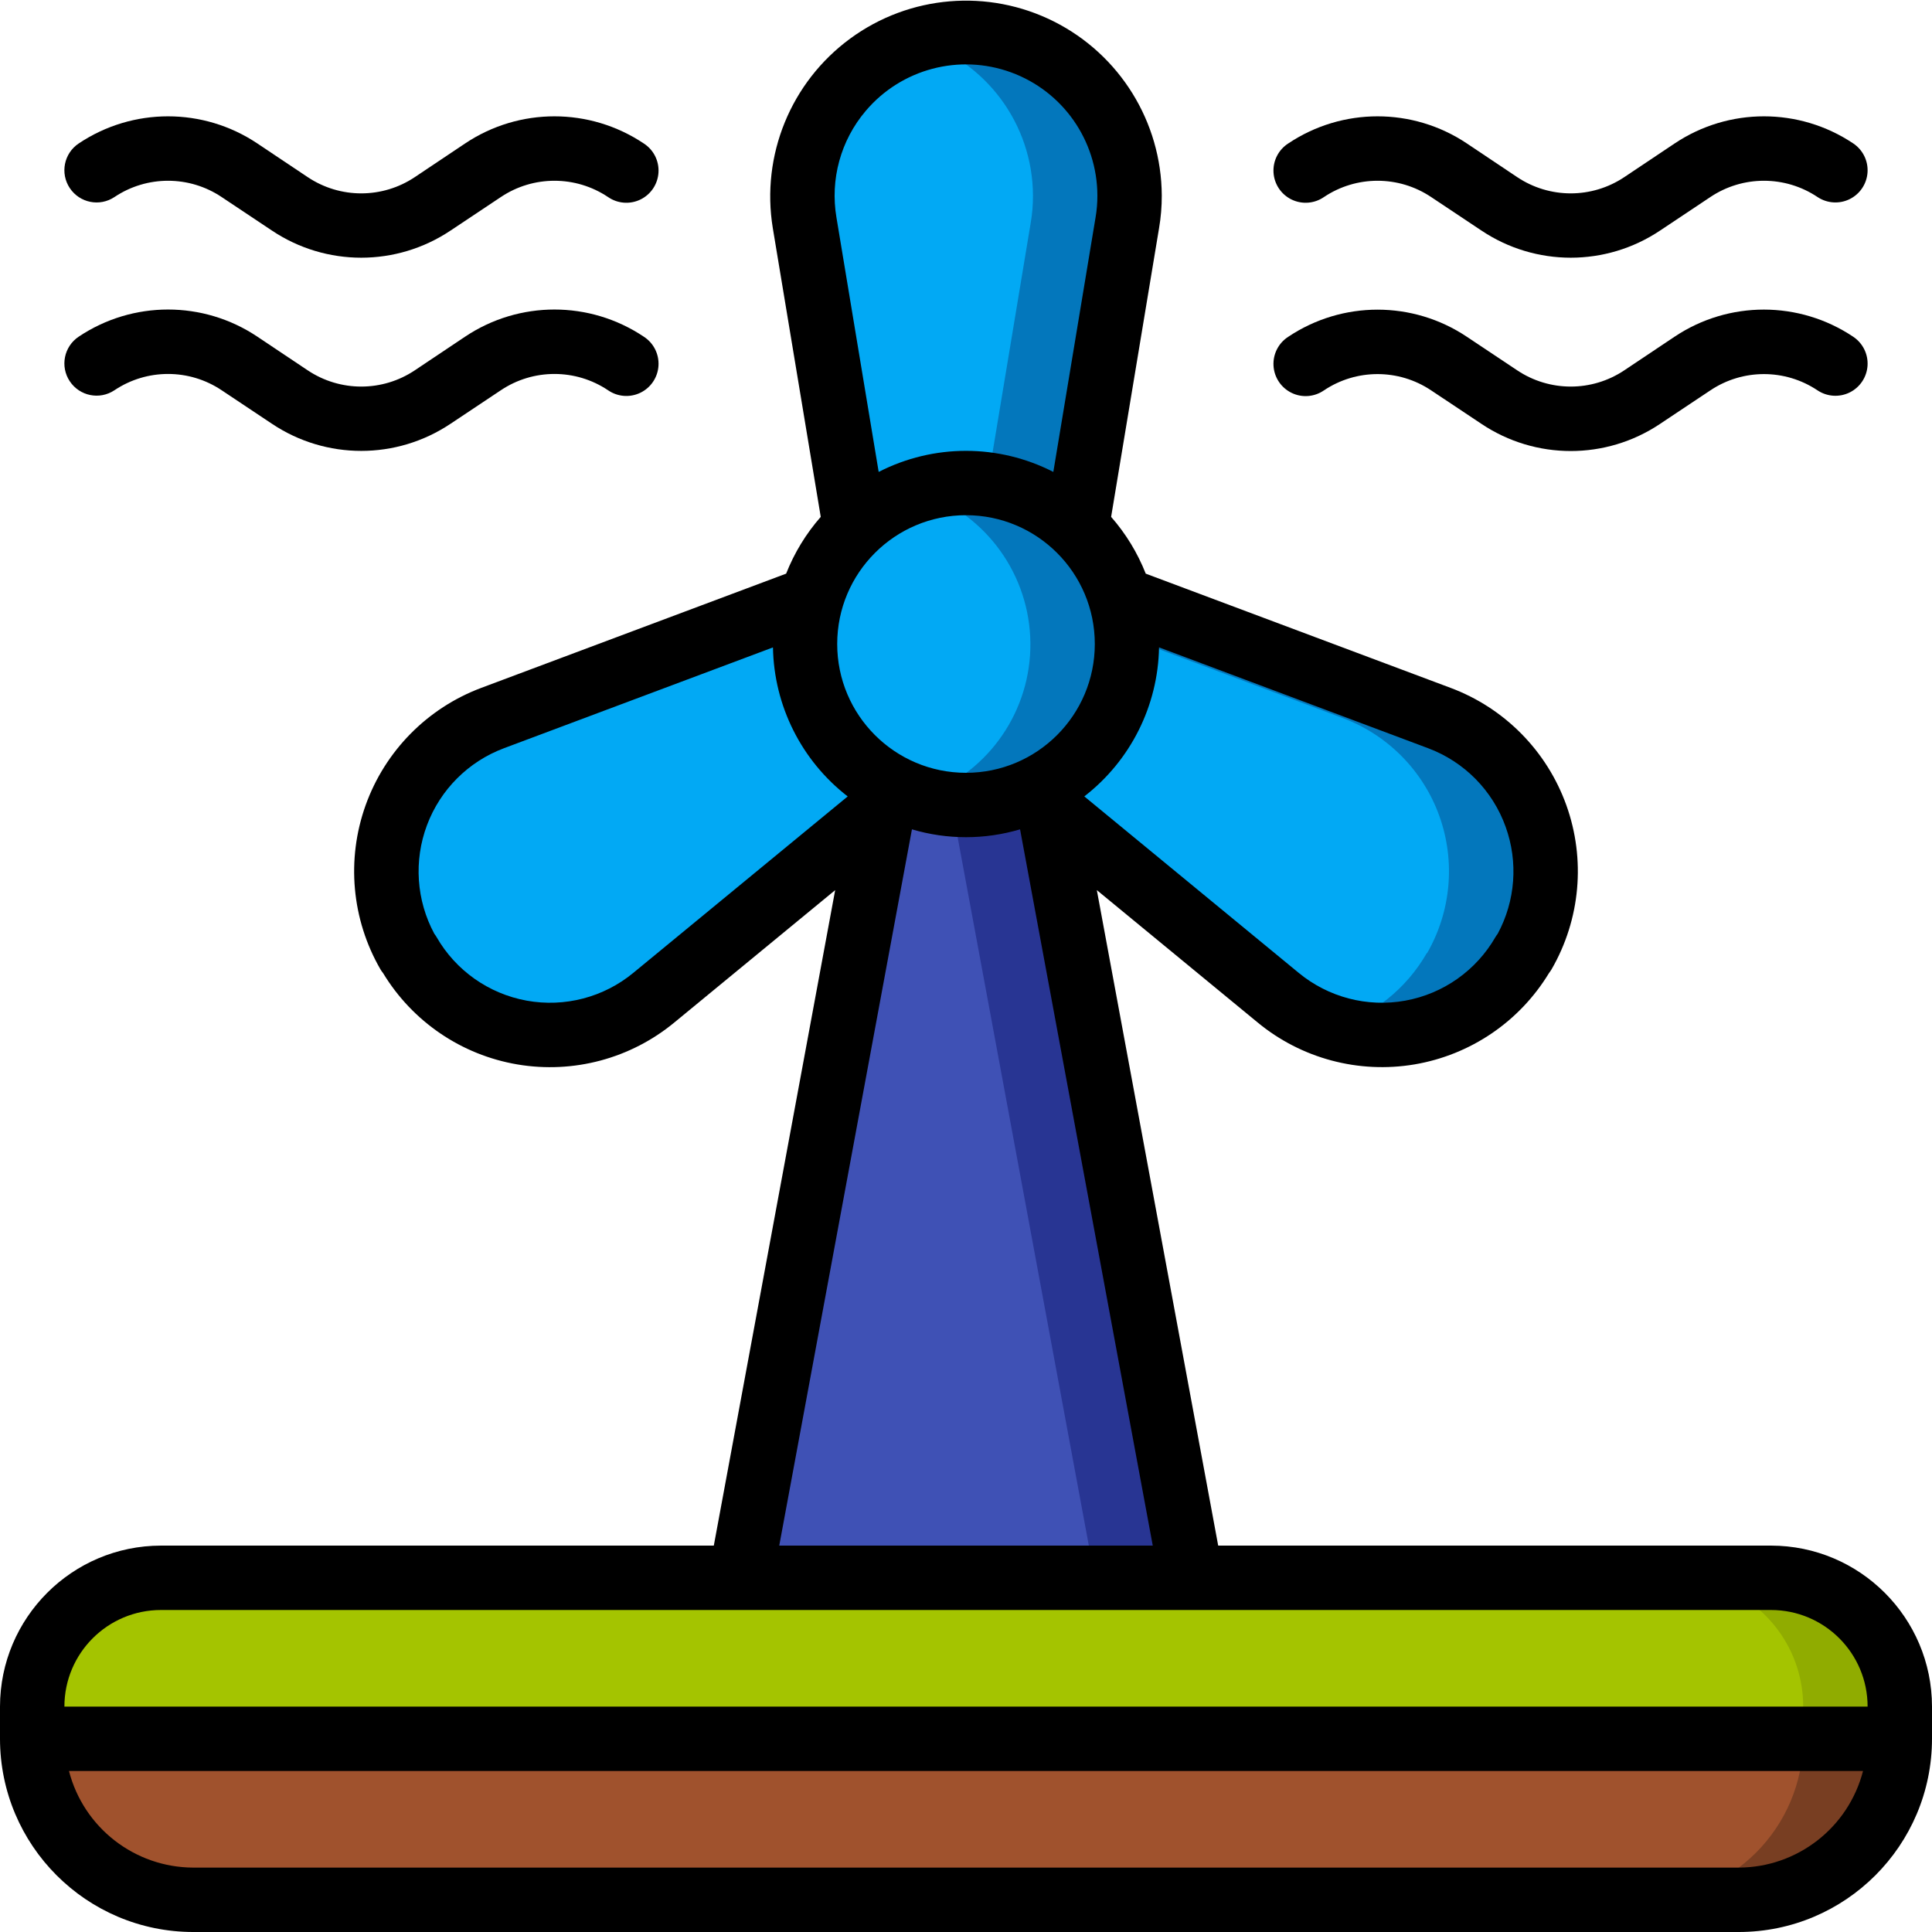<svg height="512" viewBox="0 0 60 60" width="512" xmlns="http://www.w3.org/2000/svg"><g id="Page-1" fill="none" fill-rule="evenodd"><g id="017---Wind-Farm" fill-rule="nonzero"><g id="Icons" transform="translate(1 1)"><path id="Shape" d="m58 52v1h-58v-1c0-2.209 1.791-4 4-4h50c2.209 0 4 1.791 4 4z" fill="#a4c400"/><path id="Shape" d="m54 48h-3c2.209 0 4 1.791 4 4v1h3v-1c0-2.209-1.791-4-4-4z" fill="#90ac00"/><path id="Shape" d="m58 53c0 2.761-2.239 5-5 5h-48c-1.326 0-2.598-.527-3.536-1.464-.938-.938-1.464-2.209-1.464-3.536z" fill="#a0522d"/><path id="Shape" d="m55 53c0 2.761-2.239 5-5 5h3c2.761 0 5-2.239 5-5z" fill="#783e22"/><path id="Shape" d="m34.08 5.07c.001.285-.022.569-.07.85l-1.57 9.45c-1.929-1.829-4.951-1.829-6.88 0l-1.57-9.45c-.317-1.888.455-3.794 1.997-4.93 1.541-1.136 3.591-1.308 5.3-.447 1.71.862 2.79 2.612 2.793 4.527z" fill="#02a9f4"/><path id="Shape" d="m29 0c-.52.001-1.037.082-1.532.24 2.135.64 3.602 2.601 3.612 4.83.001.285-.022.569-.07.85l-1.353 8.144c1.042.132 2.016.589 2.783 1.306l1.57-9.45c.048-.281.071-.565.07-.85-.005-2.802-2.278-5.071-5.08-5.07z" fill="#0377bc"/><path id="Shape" d="m27.05 23.61-.63.52-7.11 5.85c-1.151.951-2.662 1.346-4.131 1.08-1.469-.266-2.745-1.166-3.489-2.46h-.01c-.746-1.294-.886-2.851-.381-4.257s1.602-2.519 3.001-3.043l9.9-3.71c-.71 2.439.514 5.023 2.85 6.02z" fill="#02a9f4"/><path id="Shape" d="m46.32 28.6h-.01c-.744 1.294-2.021 2.194-3.489 2.46-1.469.266-2.98-.129-4.131-1.08l-7.11-5.85-.63-.52c2.336-.997 3.56-3.581 2.85-6.02l9.9 3.71c1.399.524 2.497 1.637 3.001 3.043s.365 2.963-.381 4.257z" fill="#02a9f4"/><path id="Shape" d="m43.7 21.3-9.9-3.71c.109.389.171.789.185 1.193l6.715 2.517c1.399.524 2.497 1.637 3.001 3.043s.365 2.963-.381 4.257h-.01c-.636 1.108-1.67 1.933-2.891 2.309 2.262.701 4.708-.257 5.891-2.309h.01c.746-1.294.886-2.851.381-4.257s-1.602-2.519-3.001-3.043z" fill="#0377bc"/><path id="Shape" d="m34 19c-.001 2.009-1.201 3.824-3.05 4.61-1.248.52-2.652.52-3.9 0-2.316-.973-3.554-3.511-2.894-5.935s3.013-3.985 5.502-3.65c2.49.335 4.346 2.462 4.342 4.974z" fill="#02a9f4"/><path id="Shape" d="m33.8 17.59c-.366-1.296-1.246-2.386-2.436-3.017-1.19-.631-2.586-.747-3.864-.321 1.998.625 3.393 2.431 3.494 4.522.101 2.091-1.115 4.022-3.044 4.836-.143.06-.3.091-.45.138.484.16.99.245 1.5.252.669 0 1.332-.132 1.95-.39 2.336-.997 3.56-3.581 2.85-6.02z" fill="#0377bc"/><path id="Shape" d="m36 48h-14l4.42-23.87.63-.52c1.248.52 2.652.52 3.9 0l.63.52z" fill="#3f51b5"/><path id="Shape" d="m31.58 24.13-.63-.52c-.618.258-1.281.39-1.95.39-.22-.007-.44-.029-.657-.066l.237.2 4.42 23.866h3z" fill="#283593"/></g><g id="Icons_copy" fill="#000"><path id="Shape" d="m55 48h-17.168l-3.769-20.357 4.991 4.108c1.358 1.122 3.137 1.598 4.875 1.305 1.737-.294 3.261-1.328 4.175-2.834.03-.039.058-.08.083-.122.894-1.549 1.061-3.412.457-5.095s-1.918-3.015-3.593-3.642l-9.469-3.548c-.254-.645-.618-1.242-1.075-1.763l1.488-8.963c.058-.337.086-.678.085-1.019-.011-2.286-1.305-4.373-3.347-5.401-2.043-1.028-4.489-.823-6.332.531s-2.771 3.626-2.401 5.883l1.489 8.969c-.457.521-.821 1.118-1.075 1.763l-9.469 3.548c-1.674.628-2.987 1.96-3.59 3.643-.603 1.683-.436 3.546.458 5.094.024.042.052.082.083.119.913 1.508 2.436 2.544 4.174 2.838 1.738.294 3.517-.182 4.875-1.305l4.992-4.108-3.769 20.356h-17.168c-2.76.003-4.997 2.24-5 5v1c.003 3.312 2.688 5.997 6 6h48c3.312-.003 5.997-2.688 6-6v-1c-.003-2.76-2.24-4.997-5-5zm-29-28c0-2.209 1.791-4 4-4s4 1.791 4 4-1.791 4-4 4-4-1.791-4-4zm20.76 5.68c.393 1.092.303 2.299-.248 3.32-.025.032-.048.065-.069.1-.597 1.039-1.622 1.763-2.801 1.976-1.179.214-2.393-.104-3.316-.868l-6.652-5.475c1.435-1.111 2.289-2.813 2.321-4.628l8.355 3.131c1.124.42 2.006 1.314 2.41 2.444zm-19.875-22.235c1.105-1.306 2.907-1.784 4.513-1.198s2.677 2.112 2.682 3.823c.001.23-.018.459-.057.686l-1.311 7.9c-1.703-.873-3.721-.873-5.424 0l-1.311-7.9c-.201-1.184.131-2.396.908-3.311zm-7.212 26.764c-.923.764-2.137 1.081-3.316.867-1.179-.214-2.204-.937-2.8-1.976-.021-.035-.043-.068-.068-.1-.56-1.038-.643-2.268-.229-3.373.414-1.105 1.286-1.976 2.39-2.39l8.355-3.131c.032 1.815.886 3.517 2.321 4.628zm8.648-4.453c1.096.325 2.262.325 3.358 0l4.121 22.244h-11.6zm-23.321 24.244h50c1.657 0 3 1.343 3 3h-56c0-1.657 1.343-3 3-3zm49 8h-48c-1.818-.007-3.403-1.239-3.858-3h55.716c-.455 1.761-2.04 2.993-3.858 3z"/><path id="Shape" d="m19.992 4.455c-1.679-1.123-3.868-1.123-5.547 0l-1.562 1.045c-1.007.674-2.321.674-3.328 0l-1.563-1.045c-1.679-1.123-3.868-1.123-5.547 0-.46.307-.584.927-.277 1.387s.927.584 1.387.277c1.007-.674 2.321-.674 3.328 0l1.562 1.041c1.678 1.124 3.869 1.124 5.547 0l1.563-1.041c1.007-.674 2.321-.674 3.328 0 .297.206.682.235 1.007.077.325-.158.539-.48.56-.841s-.154-.705-.458-.9z"/><path id="Shape" d="m14.445 10.455-1.562 1.045c-1.007.674-2.321.674-3.328 0l-1.563-1.045c-1.679-1.123-3.868-1.123-5.547 0-.46.307-.584.927-.277 1.387s.927.584 1.387.277c1.007-.674 2.321-.674 3.328 0l1.562 1.041c1.678 1.124 3.869 1.124 5.547 0l1.563-1.041c1.007-.674 2.321-.674 3.328 0 .297.206.682.235 1.007.077s.539-.48.56-.841-.154-.705-.458-.9c-1.679-1.123-3.868-1.123-5.547 0z"/><path id="Shape" d="m57.555 4.455c-1.679-1.123-3.868-1.123-5.547 0l-1.563 1.045c-1.007.674-2.321.674-3.328 0l-1.562-1.045c-1.679-1.123-3.868-1.123-5.547 0-.304.195-.479.539-.458.9s.235.682.56.841c.325.158.71.129 1.007-.077 1.007-.674 2.321-.674 3.328 0l1.563 1.041c1.678 1.124 3.869 1.124 5.547 0l1.562-1.041c1.007-.674 2.321-.674 3.328 0 .297.198.678.223.998.065.32-.158.532-.475.555-.832s-.146-.698-.443-.897z"/><path id="Shape" d="m52.008 10.455-1.563 1.045c-1.007.674-2.321.674-3.328 0l-1.562-1.041c-1.679-1.123-3.868-1.123-5.547 0-.304.195-.479.539-.458.9s.235.682.56.841.71.129 1.007-.077c1.007-.674 2.321-.674 3.328 0l1.563 1.041c1.678 1.124 3.869 1.124 5.547 0l1.562-1.041c1.007-.674 2.321-.674 3.328 0 .297.198.678.223.998.065.32-.158.532-.475.555-.832s-.146-.698-.443-.897c-1.678-1.124-3.868-1.126-5.547-.004z"/></g></g></g></svg>